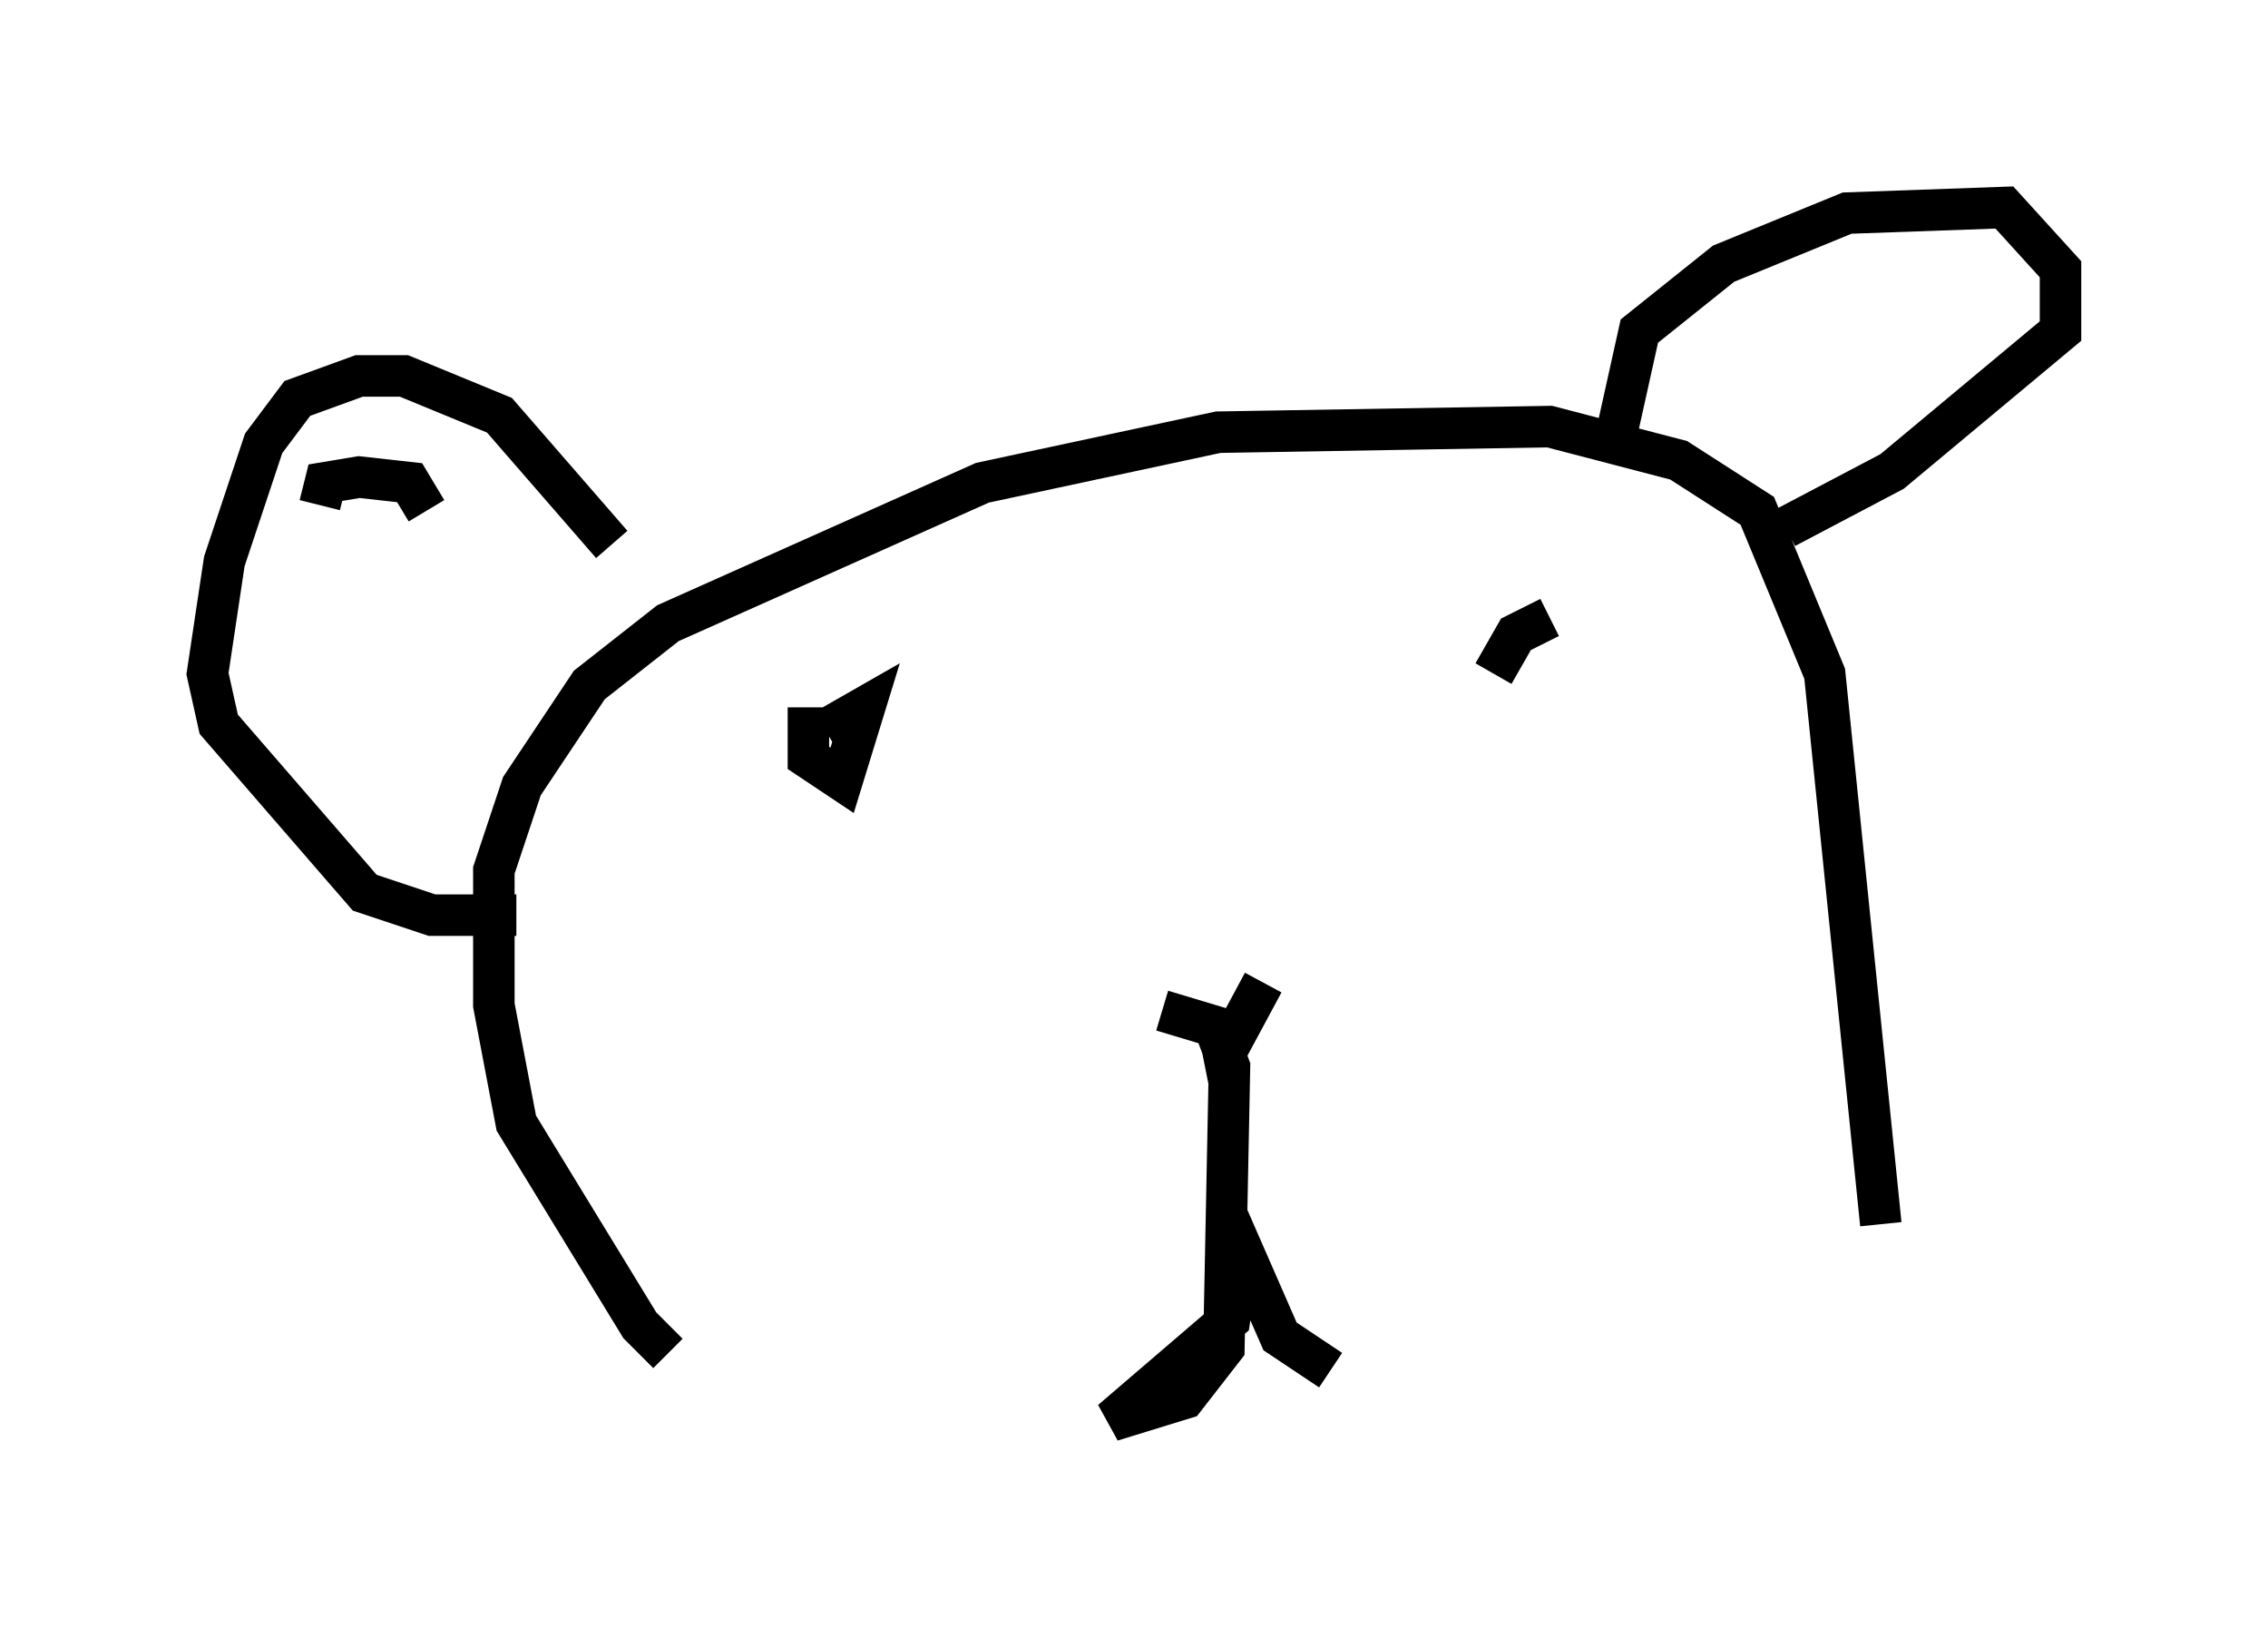 <?xml version="1.0" encoding="utf-8" ?>
<svg baseProfile="full" height="39.228" version="1.1" width="54.654" xmlns="http://www.w3.org/2000/svg" xmlns:ev="http://www.w3.org/2001/xml-events" xmlns:xlink="http://www.w3.org/1999/xlink"><defs /><rect fill="white" height="39.228" width="54.654" x="0" y="0" /><path d="M16.908, 32.605 m-0.812, 0.0 l-0.677, -0.677 -2.977, -4.871 l-0.541, -2.842 0.0, -3.248 l0.677, -2.03 1.624, -2.436 l1.894, -1.488 7.578, -3.383 l5.683, -1.218 7.984, -0.135 l3.112, 0.812 1.894, 1.218 l1.624, 3.924 1.353, 13.261 m-6.36, -19.08 l0.541, -2.436 2.03, -1.624 l2.977, -1.218 3.789, -0.135 l1.353, 1.488 0.0, 1.488 l-4.059, 3.383 -2.571, 1.353 m-32.747, -0.406 l-0.406, -0.677 -1.218, -0.135 l-0.812, 0.135 -0.135, 0.541 m7.036, 0.947 l-2.706, -3.112 -2.3, -0.947 l-1.083, 0.0 -1.488, 0.541 l-0.812, 1.083 -0.947, 2.842 l-0.406, 2.706 0.271, 1.218 l3.518, 4.059 1.624, 0.541 l2.03, 0.0 m16.779, 2.571 l0.406, 1.083 -0.135, 6.766 l-0.947, 1.218 -1.759, 0.541 l2.842, -2.436 0.271, -1.759 l0.947, 2.165 1.218, 0.812 m-1.624, -9.337 l-0.947, 1.759 -0.135, -0.677 l-1.353, -0.406 m-8.525, -7.307 l0.0, 1.218 0.812, 0.541 l0.541, -1.759 -0.947, 0.541 m17.456, -2.706 l-0.812, 0.406 -0.541, 0.947 " fill="none" stroke="black" stroke-width="1" /></svg>